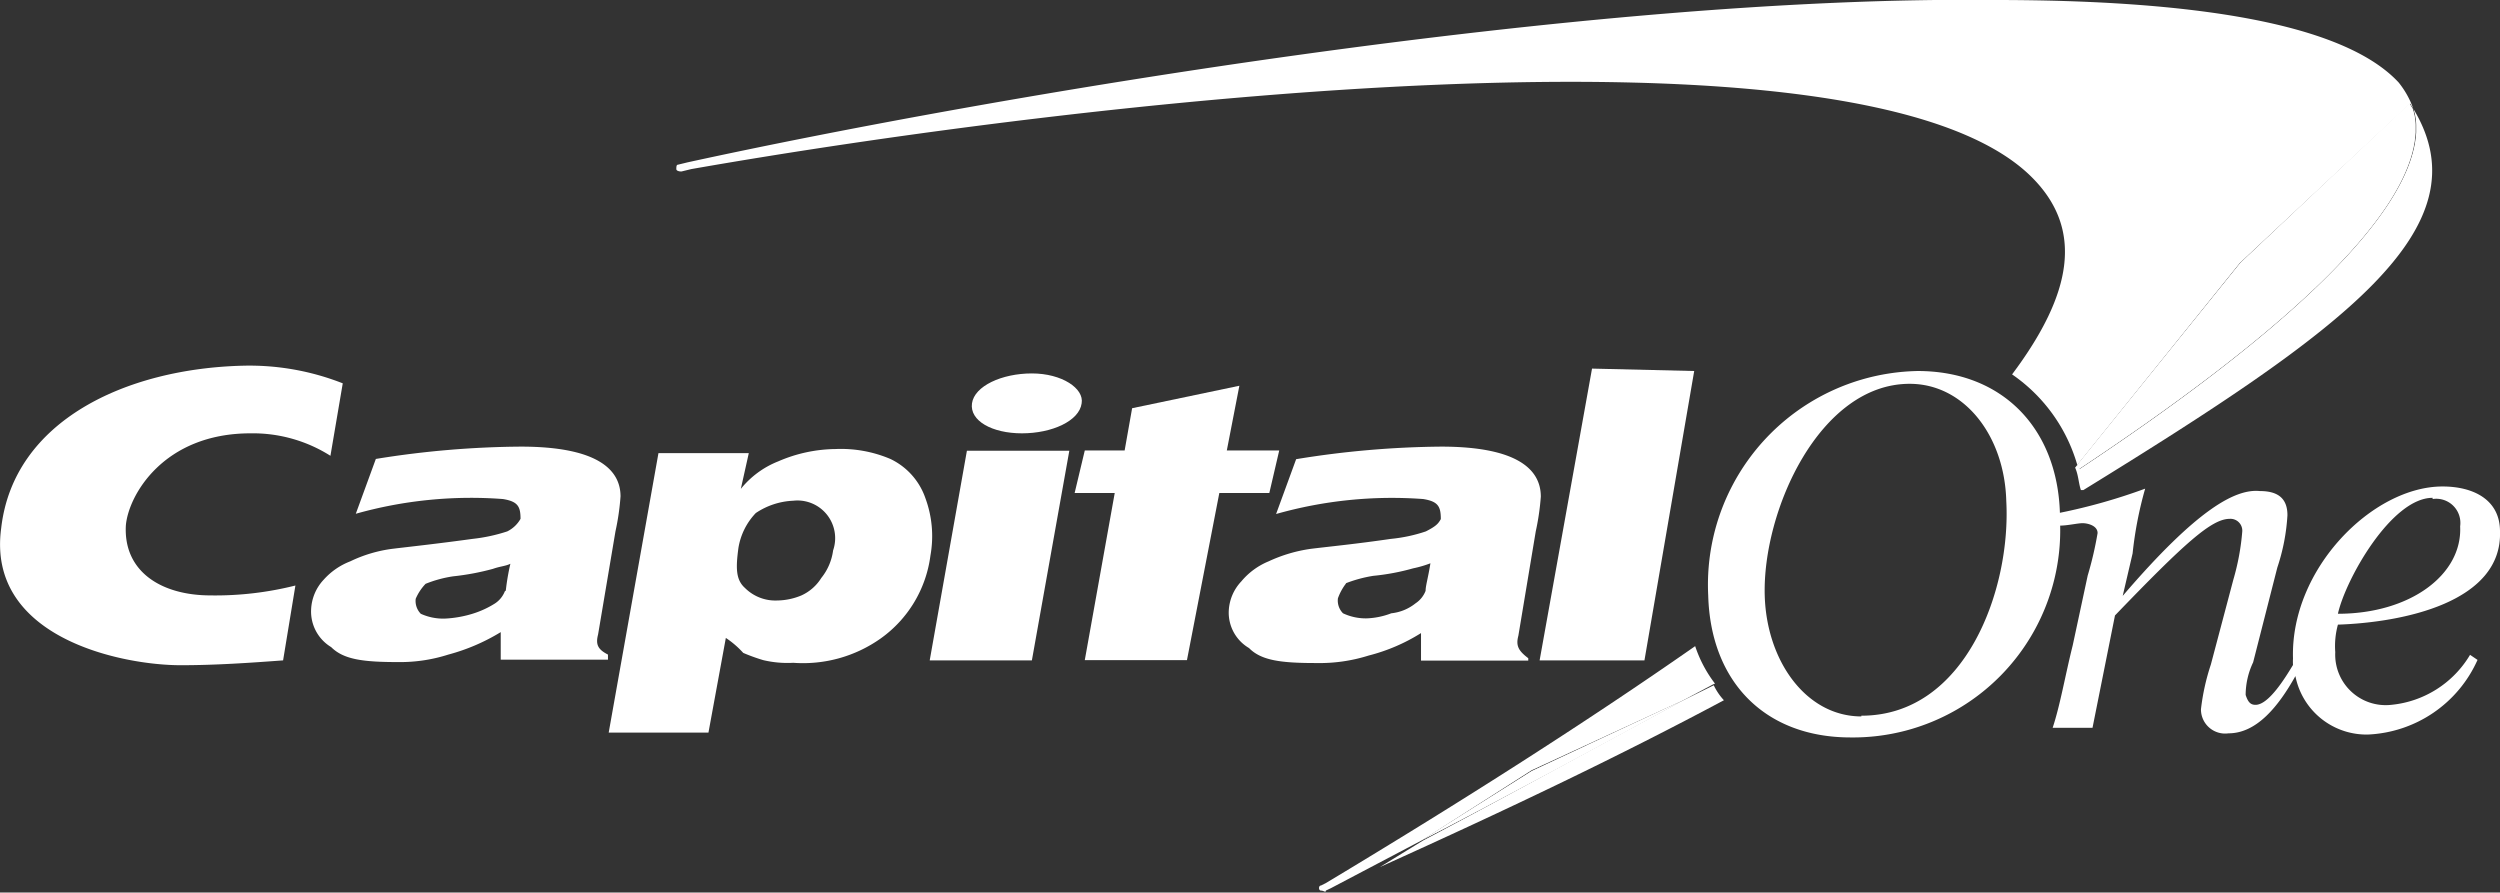 <svg xmlns="http://www.w3.org/2000/svg" viewBox="0 0 103.5 36.95"><rect x="0" y="0" width="103.5" height="36.95" fill="#333333" stroke="none"/><defs><style>.cls-1{fill:#fff;}</style></defs><title>capitalone</title><g id="Layer_2" data-name="Layer 2"><g id="logos"><g id="_5K" data-name="5K"><g id="capital_one" data-name="capital one"><path class="cls-1" d="M71,28.37h0"/><path class="cls-1" d="M57.12,35.9c5.47-2.47,10-4.64,14.25-6.91a2.43,2.43,0,0,1-.42-.62L69.67,29c-3.72,2-7.36,4-10.76,5.8Z"/><path class="cls-1" d="M86.15,20.29h.1C97,13.67,102.92,9.46,99.91,4.5a2.2,2.2,0,0,1,.12.67v.31c-.21,3.61-6,8.67-13.94,13.94L86,19.25l-.09.11C86.05,19.67,86.05,20,86.15,20.29Z"/><path class="cls-1" d="M71,28.3a5.26,5.26,0,0,1-.82-1.55c-4.44,3.1-9.61,6.4-15.29,9.81l-.2.1c-.11,0-.11.21,0,.21s.2.1.2,0l.21-.1,3.8-2,4.51-2.88L69.67,29l1.24-.66Z"/><path class="cls-1" d="M99.78,4.29l.13.21a3.67,3.67,0,0,0-.61-1.09C97,.94,90.73,0,82.58,0,65.75-.2,41.27,3.93,28.47,6.72l-.41.1C28,6.82,28,6.93,28,7s.11.1.21.1l.41-.1C44.37,4.24,77.1.32,84.12,7.34c2.17,2.17,1.66,4.85-.82,8.16A6.84,6.84,0,0,1,86,19.25l6.73-8.36Z"/><path class="cls-1" d="M58.91,34.76C62.31,33,66,31,69.67,29l-6.25,2.92Z"/><path class="cls-1" d="M58.91,34.76C62.31,33,66,31,69.67,29l-6.25,2.92Z"/><path class="cls-1" d="M100,5.48V5.17a2.2,2.2,0,0,0-.12-.67l-.13-.21-7,6.6L86,19.25l.06.17C94,14.15,99.82,9.09,100,5.48Z"/><path class="cls-1" d="M100,5.48V5.17a2.2,2.2,0,0,0-.12-.67l-.13-.21-7,6.6L86,19.25l.06.17C94,14.15,99.82,9.09,100,5.48Z"/><path class="cls-1" d="M103.5,22c0-1.34-1.14-1.86-2.38-1.86-2.89,0-6.3,3.41-6.19,7.12a2.45,2.45,0,0,0,0,.27h0c-.31.51-1,1.65-1.55,1.65-.2,0-.31-.1-.41-.41a3.16,3.16,0,0,1,.31-1.35l1-3.92a8.32,8.32,0,0,0,.42-2.17c0-.72-.42-1-1.14-1-1-.1-2.58.72-5.68,4.34l.41-1.76a15.73,15.73,0,0,1,.52-2.68,23.91,23.91,0,0,1-3.53,1c-.11-3.5-2.38-5.87-5.89-5.87a8.85,8.85,0,0,0-8.67,9.29c.1,3.61,2.38,5.88,5.89,5.88a8.58,8.58,0,0,0,8.68-8.82v.05c.31,0,.72-.1.93-.1s.62.1.62.41a14.55,14.55,0,0,1-.41,1.76l-.62,2.89c-.31,1.24-.52,2.48-.83,3.41h1.65l.93-4.65c2.89-3,4-4,4.75-4a.49.49,0,0,1,.52.52A9.93,9.93,0,0,1,92.46,24l-.93,3.51a9.19,9.19,0,0,0-.41,1.85,1,1,0,0,0,1.14,1c1.17,0,2.07-1.12,2.77-2.37a3,3,0,0,0,3,2.42,5.22,5.22,0,0,0,4.54-3.09l-.31-.21A4.27,4.27,0,0,1,99,29.18,2.09,2.09,0,0,1,96.68,27a3.34,3.34,0,0,1,.11-1.14C99.47,25.77,103.6,24.94,103.5,22Zm-2.79-1.34a1,1,0,0,1,1.14,1.13c.1,2-2.07,3.62-5.06,3.62C97.1,24,99,20.61,100.71,20.61Zm-23.65,9c-2.27,0-3.92-2.27-4-5-.1-3.51,2.27-8.77,6-8.77,2.27,0,3.93,2.16,4,4.85C83.26,24.36,81.4,29.63,77.06,29.63Z"/><polygon class="cls-1" points="70.14 15.36 65.91 15.26 63.74 27.34 68.08 27.34 70.14 15.36"/><path class="cls-1" d="M51.71,26.83c.51.52,1.34.62,2.78.62a6.76,6.76,0,0,0,2.17-.31,7.61,7.61,0,0,0,2.17-.93v1.14h4.44v-.1c-.41-.31-.52-.52-.41-.93L63.58,22a10.16,10.16,0,0,0,.21-1.44c0-1.14-1-2.07-4.13-2.07a39,39,0,0,0-6,.52l-.83,2.27a17.6,17.6,0,0,1,6.09-.62c.62.1.73.31.73.83-.11.2-.21.3-.62.51a6.46,6.46,0,0,1-1.45.31c-1.44.21-2.48.31-3.3.41a6.17,6.17,0,0,0-1.76.52,2.91,2.91,0,0,0-1.13.83,1.9,1.9,0,0,0-.52,1.24A1.7,1.7,0,0,0,51.71,26.83Zm4-2.68a5.53,5.53,0,0,1,1.14-.31,9.3,9.3,0,0,0,1.65-.31,4.6,4.6,0,0,0,.72-.21c-.1.62-.2.93-.2,1.14a1.09,1.09,0,0,1-.42.52,1.92,1.92,0,0,1-1,.41,3.14,3.14,0,0,1-1,.21,2.21,2.21,0,0,1-1-.21.75.75,0,0,1-.21-.62A2.22,2.22,0,0,1,55.73,24.15Z"/><polygon class="cls-1" points="49.14 27.33 50.48 20.41 52.55 20.41 52.96 18.65 50.79 18.65 51.31 15.97 46.87 16.9 46.56 18.65 44.91 18.65 44.49 20.41 46.15 20.41 44.91 27.33 49.14 27.33"/><path class="cls-1" d="M44.78,16.7c.11-.62-.82-1.24-2.06-1.24s-2.38.52-2.48,1.24.83,1.24,2.07,1.24S44.68,17.43,44.78,16.7Z"/><polygon class="cls-1" points="38.49 27.34 42.72 27.34 44.27 18.66 40.03 18.66 38.49 27.34"/><path class="cls-1" d="M25.2,30.33h4.13l.72-3.92a3.79,3.79,0,0,1,.72.62,7.6,7.6,0,0,0,.83.3,4.34,4.34,0,0,0,1.24.11,5.56,5.56,0,0,0,3.61-1A5,5,0,0,0,38.52,23a4.54,4.54,0,0,0-.21-2.38A2.81,2.81,0,0,0,36.86,19a5.23,5.23,0,0,0-2.27-.41,6.1,6.1,0,0,0-2.37.51,3.77,3.77,0,0,0-1.55,1.14L31,18.76H27.26Zm5.37-7.64a2.72,2.72,0,0,1,.72-1.45,3,3,0,0,1,1.55-.51,1.56,1.56,0,0,1,1.65,2.06A2.29,2.29,0,0,1,34,23.93a1.89,1.89,0,0,1-.82.72,2.67,2.67,0,0,1-1,.21,1.78,1.78,0,0,1-1.34-.52C30.46,24,30.46,23.51,30.57,22.69Z"/><path class="cls-1" d="M21,22a7,7,0,0,1-1.44.31c-1.45.2-2.48.31-3.31.41a5.7,5.7,0,0,0-1.75.52A2.84,2.84,0,0,0,13.4,24a1.92,1.92,0,0,0-.52,1.24,1.72,1.72,0,0,0,.83,1.55c.52.52,1.34.62,2.79.62a6.54,6.54,0,0,0,2.06-.31,8.22,8.22,0,0,0,2.17-.93v1.14h4.44v-.21c-.41-.21-.52-.41-.41-.83L25.48,22a10.07,10.07,0,0,0,.21-1.45c0-1.13-1-2.06-4.13-2.06a39,39,0,0,0-6,.51l-.83,2.27a17.59,17.59,0,0,1,6.09-.61c.62.1.73.31.73.82A1.28,1.28,0,0,1,21,22Zm-.1,2.48a1.06,1.06,0,0,1-.42.51,3.85,3.85,0,0,1-.92.42,4.63,4.63,0,0,1-1.14.2,2.24,2.24,0,0,1-1-.2.76.76,0,0,1-.21-.62,2.08,2.08,0,0,1,.41-.62,5,5,0,0,1,1.14-.31,10.35,10.35,0,0,0,1.65-.31c.31-.11.52-.11.72-.21A9.51,9.51,0,0,0,20.94,24.45Z"/><path class="cls-1" d="M.05,21.86c-.62,4.55,5,5.68,7.43,5.68,1.45,0,2.89-.1,4.24-.2l.51-3.1a13.58,13.58,0,0,1-3.51.41c-2.06,0-3.61-1-3.51-2.89.1-1.24,1.55-3.82,5.16-3.82a6,6,0,0,1,3.31.93l.51-3a10.55,10.55,0,0,0-4.13-.73C5.21,15.26.56,17.42.05,21.86Z"/></g></g></g></g></svg>